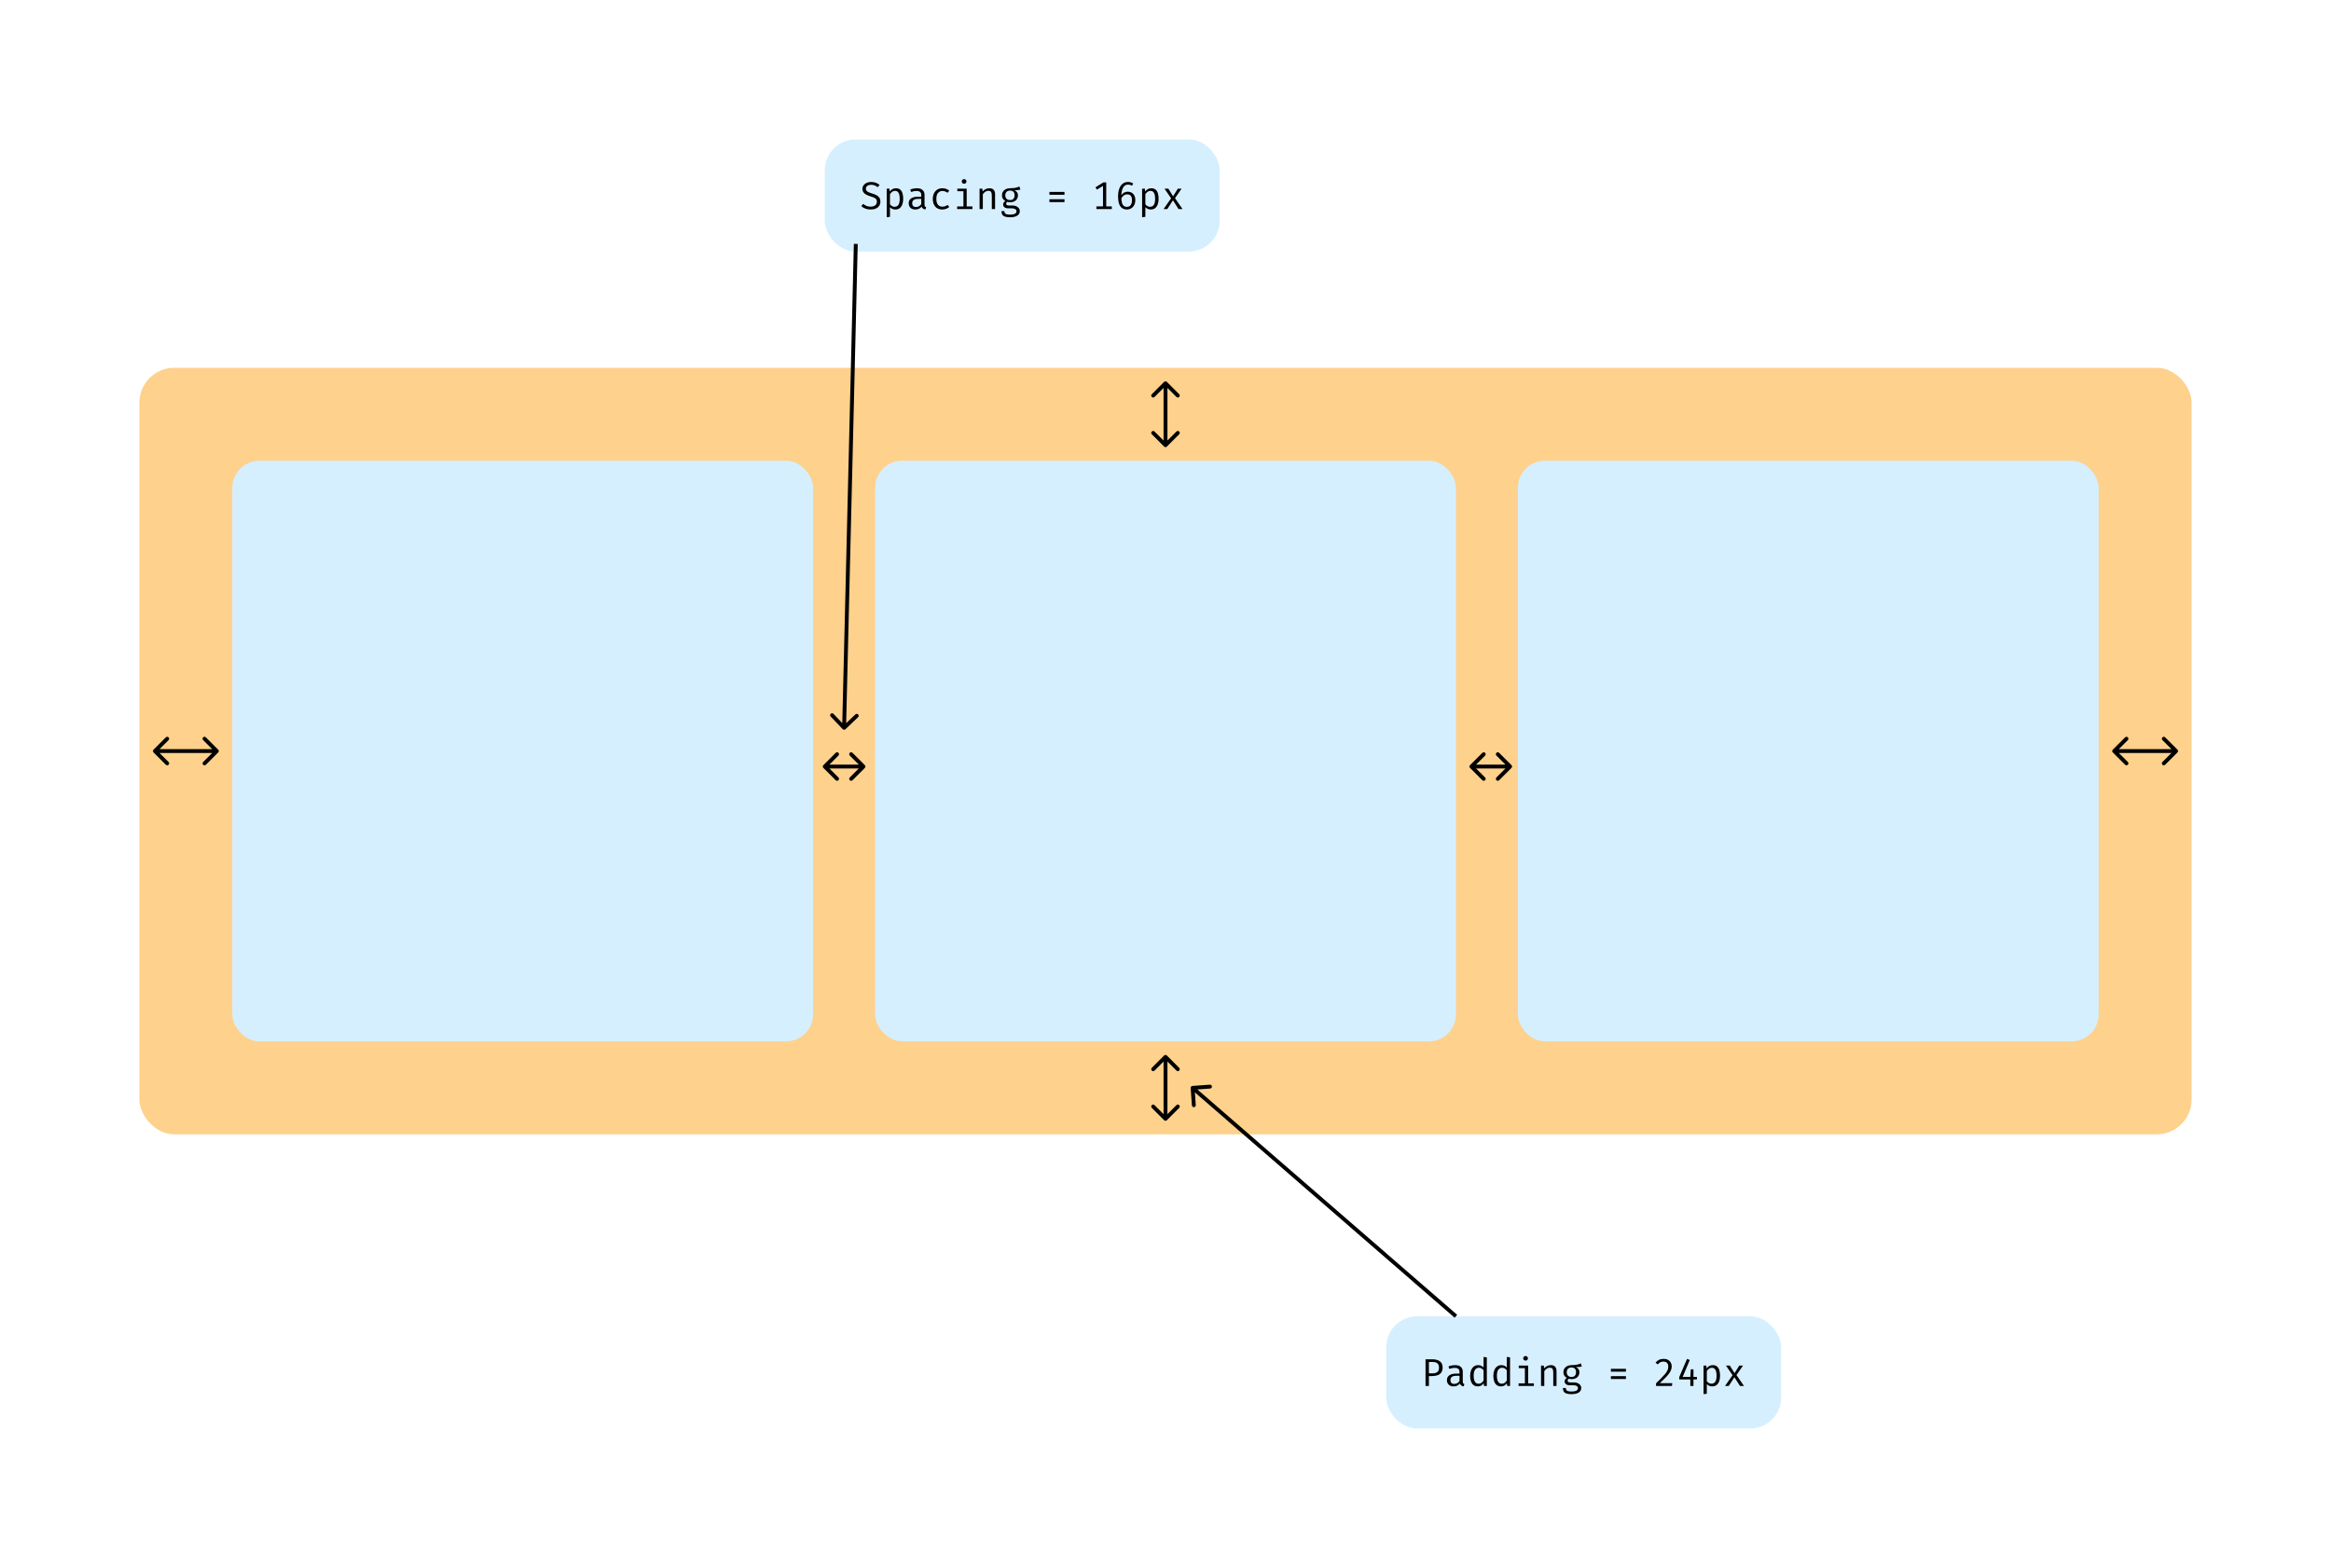 <svg width="602" height="405" viewBox="0 0 602 405" fill="none" xmlns="http://www.w3.org/2000/svg">
<rect width="602" height="405" fill="white"/>
<rect x="213" y="36" width="102" height="29" rx="8" fill="#D6EFFF"/>
<path d="M227.365 52.095C227.365 52.488 227.267 52.838 227.07 53.145C226.873 53.448 226.588 53.687 226.215 53.86C225.842 54.03 225.387 54.115 224.85 54.115C224.347 54.115 223.89 54.038 223.48 53.885C223.073 53.732 222.725 53.515 222.435 53.235L222.95 52.655C223.19 52.878 223.465 53.057 223.775 53.19C224.085 53.32 224.448 53.385 224.865 53.385C225.145 53.385 225.407 53.34 225.65 53.25C225.893 53.157 226.09 53.017 226.24 52.83C226.39 52.64 226.465 52.4 226.465 52.11C226.465 51.887 226.422 51.697 226.335 51.54C226.248 51.383 226.095 51.245 225.875 51.125C225.655 51.002 225.348 50.882 224.955 50.765C224.502 50.632 224.108 50.482 223.775 50.315C223.445 50.145 223.188 49.937 223.005 49.69C222.825 49.443 222.735 49.138 222.735 48.775C222.735 48.432 222.83 48.127 223.02 47.86C223.21 47.593 223.472 47.385 223.805 47.235C224.142 47.082 224.528 47.005 224.965 47.005C225.442 47.005 225.855 47.073 226.205 47.21C226.558 47.343 226.878 47.537 227.165 47.79L226.655 48.355C226.408 48.135 226.143 47.977 225.86 47.88C225.577 47.78 225.288 47.73 224.995 47.73C224.745 47.73 224.515 47.768 224.305 47.845C224.098 47.918 223.932 48.03 223.805 48.18C223.682 48.327 223.62 48.515 223.62 48.745C223.62 48.942 223.673 49.112 223.78 49.255C223.887 49.398 224.067 49.53 224.32 49.65C224.573 49.767 224.918 49.89 225.355 50.02C225.712 50.123 226.042 50.253 226.345 50.41C226.652 50.563 226.898 50.773 227.085 51.04C227.272 51.303 227.365 51.655 227.365 52.095ZM231.356 48.625C231.823 48.625 232.194 48.738 232.471 48.965C232.751 49.192 232.953 49.512 233.076 49.925C233.199 50.335 233.261 50.815 233.261 51.365C233.261 51.895 233.186 52.368 233.036 52.785C232.889 53.198 232.666 53.523 232.366 53.76C232.066 53.997 231.688 54.115 231.231 54.115C230.654 54.115 230.191 53.912 229.841 53.505V56.015L229.001 56.12V48.735H229.716L229.786 49.47C229.979 49.2 230.209 48.992 230.476 48.845C230.746 48.698 231.039 48.625 231.356 48.625ZM231.156 49.3C230.866 49.3 230.609 49.388 230.386 49.565C230.166 49.738 229.984 49.932 229.841 50.145V52.755C229.978 52.958 230.149 53.12 230.356 53.24C230.566 53.357 230.796 53.415 231.046 53.415C231.483 53.415 231.811 53.248 232.031 52.915C232.251 52.582 232.361 52.063 232.361 51.36C232.361 50.9 232.318 50.518 232.231 50.215C232.144 49.908 232.013 49.68 231.836 49.53C231.659 49.377 231.433 49.3 231.156 49.3ZM238.767 52.85C238.767 53.06 238.802 53.213 238.872 53.31C238.942 53.407 239.051 53.478 239.197 53.525L238.992 54.115C238.766 54.085 238.567 54.013 238.397 53.9C238.227 53.783 238.104 53.608 238.027 53.375C237.837 53.618 237.601 53.803 237.317 53.93C237.034 54.053 236.721 54.115 236.377 54.115C235.851 54.115 235.436 53.967 235.132 53.67C234.829 53.373 234.677 52.98 234.677 52.49C234.677 51.947 234.889 51.53 235.312 51.24C235.736 50.95 236.347 50.805 237.147 50.805H237.922V50.365C237.922 49.985 237.811 49.717 237.587 49.56C237.367 49.4 237.061 49.32 236.667 49.32C236.494 49.32 236.291 49.342 236.057 49.385C235.824 49.425 235.571 49.493 235.297 49.59L235.077 48.955C235.401 48.835 235.704 48.75 235.987 48.7C236.271 48.65 236.541 48.625 236.797 48.625C237.454 48.625 237.946 48.778 238.272 49.085C238.602 49.388 238.767 49.802 238.767 50.325V52.85ZM236.592 53.475C236.852 53.475 237.101 53.41 237.337 53.28C237.574 53.147 237.769 52.963 237.922 52.73V51.375H237.162C236.582 51.375 236.172 51.475 235.932 51.675C235.696 51.875 235.577 52.143 235.577 52.48C235.577 52.807 235.661 53.055 235.827 53.225C235.997 53.392 236.252 53.475 236.592 53.475ZM243.373 53.39C243.637 53.39 243.882 53.347 244.108 53.26C244.338 53.173 244.55 53.063 244.743 52.93L245.153 53.48C244.923 53.677 244.647 53.832 244.323 53.945C244 54.058 243.683 54.115 243.373 54.115C242.85 54.115 242.403 54.003 242.033 53.78C241.667 53.553 241.387 53.237 241.193 52.83C241 52.42 240.903 51.94 240.903 51.39C240.903 50.863 241 50.392 241.193 49.975C241.39 49.555 241.672 49.225 242.038 48.985C242.408 48.745 242.857 48.625 243.383 48.625C243.72 48.625 244.035 48.677 244.328 48.78C244.625 48.88 244.897 49.032 245.143 49.235L244.733 49.795C244.51 49.638 244.285 49.522 244.058 49.445C243.835 49.365 243.607 49.325 243.373 49.325C242.92 49.325 242.547 49.495 242.253 49.835C241.96 50.175 241.813 50.693 241.813 51.39C241.813 51.857 241.88 52.238 242.013 52.535C242.15 52.828 242.335 53.045 242.568 53.185C242.805 53.322 243.073 53.39 243.373 53.39ZM249.654 48.735V53.335H251.139V54H247.189V53.335H248.814V49.4H247.239V48.735H249.654ZM248.984 46.27C249.171 46.27 249.319 46.327 249.429 46.44C249.543 46.553 249.599 46.692 249.599 46.855C249.599 47.025 249.543 47.168 249.429 47.285C249.319 47.398 249.171 47.455 248.984 47.455C248.808 47.455 248.663 47.398 248.549 47.285C248.436 47.168 248.379 47.025 248.379 46.855C248.379 46.692 248.436 46.553 248.549 46.44C248.663 46.327 248.808 46.27 248.984 46.27ZM252.985 54V48.735H253.7L253.765 49.465C253.979 49.195 254.245 48.988 254.565 48.845C254.889 48.698 255.202 48.625 255.505 48.625C256.022 48.625 256.397 48.762 256.63 49.035C256.867 49.308 256.985 49.688 256.985 50.175V54H256.145V50.795C256.145 50.435 256.125 50.145 256.085 49.925C256.045 49.702 255.962 49.54 255.835 49.44C255.709 49.337 255.512 49.285 255.245 49.285C255.039 49.285 254.844 49.33 254.66 49.42C254.48 49.51 254.319 49.623 254.175 49.76C254.035 49.893 253.919 50.028 253.825 50.165V54H252.985ZM263.262 48.175L263.522 48.965C263.298 49.035 263.06 49.078 262.807 49.095C262.553 49.112 262.278 49.12 261.982 49.12C262.285 49.26 262.513 49.442 262.667 49.665C262.82 49.885 262.897 50.145 262.897 50.445C262.897 50.792 262.818 51.1 262.662 51.37C262.505 51.64 262.278 51.852 261.982 52.005C261.688 52.158 261.333 52.235 260.917 52.235C260.74 52.235 260.592 52.227 260.472 52.21C260.355 52.193 260.242 52.168 260.132 52.135C260.052 52.188 259.985 52.262 259.932 52.355C259.882 52.448 259.857 52.545 259.857 52.645C259.857 52.772 259.907 52.877 260.007 52.96C260.107 53.043 260.292 53.085 260.562 53.085H261.512C261.865 53.085 262.182 53.148 262.462 53.275C262.745 53.402 262.967 53.572 263.127 53.785C263.29 53.998 263.372 54.242 263.372 54.515C263.372 55.032 263.152 55.428 262.712 55.705C262.275 55.982 261.657 56.12 260.857 56.12C260.297 56.12 259.855 56.062 259.532 55.945C259.208 55.832 258.977 55.657 258.837 55.42C258.7 55.187 258.632 54.892 258.632 54.535H259.392C259.392 54.738 259.432 54.907 259.512 55.04C259.592 55.173 259.737 55.272 259.947 55.335C260.157 55.402 260.458 55.435 260.852 55.435C261.238 55.435 261.553 55.402 261.797 55.335C262.043 55.272 262.225 55.175 262.342 55.045C262.462 54.918 262.522 54.76 262.522 54.57C262.522 54.32 262.408 54.132 262.182 54.005C261.955 53.878 261.672 53.815 261.332 53.815H260.392C259.938 53.815 259.603 53.715 259.387 53.515C259.173 53.315 259.067 53.085 259.067 52.825C259.067 52.655 259.115 52.49 259.212 52.33C259.312 52.17 259.457 52.028 259.647 51.905C259.343 51.745 259.12 51.547 258.977 51.31C258.833 51.073 258.762 50.787 258.762 50.45C258.762 50.093 258.85 49.778 259.027 49.505C259.203 49.228 259.45 49.012 259.767 48.855C260.083 48.698 260.448 48.62 260.862 48.62C261.305 48.617 261.665 48.598 261.942 48.565C262.218 48.528 262.455 48.477 262.652 48.41C262.852 48.343 263.055 48.265 263.262 48.175ZM260.862 49.235C260.438 49.235 260.125 49.35 259.922 49.58C259.722 49.807 259.622 50.097 259.622 50.45C259.622 50.807 259.725 51.1 259.932 51.33C260.138 51.56 260.455 51.675 260.882 51.675C261.255 51.675 261.538 51.567 261.732 51.35C261.928 51.133 262.027 50.832 262.027 50.445C262.027 50.048 261.928 49.748 261.732 49.545C261.538 49.338 261.248 49.235 260.862 49.235ZM274.914 49.58V50.305H271.024V49.58H274.914ZM274.914 51.475V52.205H271.024V51.475H274.914ZM285.696 47.115V53.8H284.856V48.025L283.276 48.985L282.911 48.385L284.961 47.115H285.696ZM287.136 53.315V54H283.161V53.315H287.136ZM291.312 47.005C291.579 47.005 291.824 47.04 292.047 47.11C292.27 47.177 292.479 47.275 292.672 47.405L292.342 47.975C292.185 47.878 292.019 47.807 291.842 47.76C291.669 47.71 291.487 47.685 291.297 47.685C290.93 47.685 290.619 47.808 290.362 48.055C290.105 48.298 289.912 48.643 289.782 49.09C289.652 49.533 289.589 50.055 289.592 50.655L289.602 50.98C289.602 51.827 289.714 52.448 289.937 52.845C290.16 53.238 290.525 53.435 291.032 53.435C291.469 53.435 291.795 53.28 292.012 52.97C292.232 52.66 292.342 52.238 292.342 51.705C292.342 51.328 292.29 51.032 292.187 50.815C292.087 50.595 291.945 50.438 291.762 50.345C291.579 50.252 291.365 50.205 291.122 50.205C290.765 50.205 290.45 50.312 290.177 50.525C289.904 50.738 289.682 51.012 289.512 51.345L289.492 50.605C289.719 50.218 289.977 49.94 290.267 49.77C290.557 49.6 290.885 49.515 291.252 49.515C291.609 49.515 291.934 49.593 292.227 49.75C292.52 49.907 292.755 50.147 292.932 50.47C293.112 50.79 293.202 51.195 293.202 51.685C293.202 52.192 293.105 52.627 292.912 52.99C292.719 53.35 292.457 53.628 292.127 53.825C291.797 54.018 291.434 54.115 291.037 54.115C290.617 54.115 290.262 54.037 289.972 53.88C289.682 53.72 289.447 53.493 289.267 53.2C289.087 52.903 288.955 52.548 288.872 52.135C288.792 51.718 288.752 51.255 288.752 50.745C288.752 49.985 288.852 49.325 289.052 48.765C289.255 48.205 289.547 47.772 289.927 47.465C290.31 47.158 290.772 47.005 291.312 47.005ZM297.313 48.625C297.78 48.625 298.151 48.738 298.428 48.965C298.708 49.192 298.91 49.512 299.033 49.925C299.156 50.335 299.218 50.815 299.218 51.365C299.218 51.895 299.143 52.368 298.993 52.785C298.846 53.198 298.623 53.523 298.323 53.76C298.023 53.997 297.645 54.115 297.188 54.115C296.611 54.115 296.148 53.912 295.798 53.505V56.015L294.958 56.12V48.735H295.673L295.743 49.47C295.936 49.2 296.166 48.992 296.433 48.845C296.703 48.698 296.996 48.625 297.313 48.625ZM297.113 49.3C296.823 49.3 296.566 49.388 296.343 49.565C296.123 49.738 295.941 49.932 295.798 50.145V52.755C295.935 52.958 296.106 53.12 296.313 53.24C296.523 53.357 296.753 53.415 297.003 53.415C297.44 53.415 297.768 53.248 297.988 52.915C298.208 52.582 298.318 52.063 298.318 51.36C298.318 50.9 298.275 50.518 298.188 50.215C298.101 49.908 297.97 49.68 297.793 49.53C297.616 49.377 297.39 49.3 297.113 49.3ZM301.464 54H300.504L302.449 51.22L300.744 48.735H301.739L302.959 50.695L304.194 48.735H305.154L303.454 51.185L305.394 54H304.364L302.924 51.74L301.464 54Z" fill="black"/>
<rect x="358" y="340" width="102" height="29" rx="8" fill="#D6EFFF"/>
<path d="M371.64 353.24C371.64 352.883 371.57 352.602 371.43 352.395C371.29 352.185 371.098 352.035 370.855 351.945C370.612 351.852 370.333 351.805 370.02 351.805H369.025V354.745H369.985C370.308 354.745 370.593 354.702 370.84 354.615C371.087 354.525 371.282 354.372 371.425 354.155C371.568 353.935 371.64 353.63 371.64 353.24ZM372.57 353.23C372.57 353.767 372.455 354.197 372.225 354.52C371.998 354.843 371.685 355.078 371.285 355.225C370.885 355.372 370.425 355.445 369.905 355.445H369.025V358H368.155V351.115H369.915C370.735 351.115 371.382 351.288 371.855 351.635C372.332 351.978 372.57 352.51 372.57 353.23ZM377.771 356.85C377.771 357.06 377.806 357.213 377.876 357.31C377.946 357.407 378.054 357.478 378.201 357.525L377.996 358.115C377.769 358.085 377.571 358.013 377.401 357.9C377.231 357.783 377.108 357.608 377.031 357.375C376.841 357.618 376.604 357.803 376.321 357.93C376.038 358.053 375.724 358.115 375.381 358.115C374.854 358.115 374.439 357.967 374.136 357.67C373.833 357.373 373.681 356.98 373.681 356.49C373.681 355.947 373.893 355.53 374.316 355.24C374.739 354.95 375.351 354.805 376.151 354.805H376.926V354.365C376.926 353.985 376.814 353.717 376.591 353.56C376.371 353.4 376.064 353.32 375.671 353.32C375.498 353.32 375.294 353.342 375.061 353.385C374.828 353.425 374.574 353.493 374.301 353.59L374.081 352.955C374.404 352.835 374.708 352.75 374.991 352.7C375.274 352.65 375.544 352.625 375.801 352.625C376.458 352.625 376.949 352.778 377.276 353.085C377.606 353.388 377.771 353.802 377.771 354.325V356.85ZM375.596 357.475C375.856 357.475 376.104 357.41 376.341 357.28C376.578 357.147 376.773 356.963 376.926 356.73V355.375H376.166C375.586 355.375 375.176 355.475 374.936 355.675C374.699 355.875 374.581 356.143 374.581 356.48C374.581 356.807 374.664 357.055 374.831 357.225C375.001 357.392 375.256 357.475 375.596 357.475ZM383.147 350.51L383.987 350.615V358H383.252L383.172 357.305C382.976 357.585 382.749 357.79 382.492 357.92C382.239 358.05 381.967 358.115 381.677 358.115C381.221 358.115 380.844 358 380.547 357.77C380.251 357.54 380.031 357.22 379.887 356.81C379.744 356.397 379.672 355.918 379.672 355.375C379.672 354.848 379.754 354.378 379.917 353.965C380.081 353.548 380.316 353.222 380.622 352.985C380.932 352.745 381.304 352.625 381.737 352.625C382.041 352.625 382.307 352.678 382.537 352.785C382.767 352.888 382.971 353.042 383.147 353.245V350.51ZM381.957 353.3C381.517 353.3 381.179 353.472 380.942 353.815C380.706 354.158 380.587 354.678 380.587 355.375C380.587 355.828 380.636 356.208 380.732 356.515C380.829 356.822 380.971 357.052 381.157 357.205C381.347 357.358 381.579 357.435 381.852 357.435C382.152 357.435 382.407 357.35 382.617 357.18C382.831 357.01 383.007 356.818 383.147 356.605V353.975C383.004 353.762 382.831 353.597 382.627 353.48C382.424 353.36 382.201 353.3 381.957 353.3ZM389.143 350.51L389.983 350.615V358H389.248L389.168 357.305C388.972 357.585 388.745 357.79 388.488 357.92C388.235 358.05 387.963 358.115 387.673 358.115C387.217 358.115 386.84 358 386.543 357.77C386.247 357.54 386.027 357.22 385.883 356.81C385.74 356.397 385.668 355.918 385.668 355.375C385.668 354.848 385.75 354.378 385.913 353.965C386.077 353.548 386.312 353.222 386.618 352.985C386.928 352.745 387.3 352.625 387.733 352.625C388.037 352.625 388.303 352.678 388.533 352.785C388.763 352.888 388.967 353.042 389.143 353.245V350.51ZM387.953 353.3C387.513 353.3 387.175 353.472 386.938 353.815C386.702 354.158 386.583 354.678 386.583 355.375C386.583 355.828 386.632 356.208 386.728 356.515C386.825 356.822 386.967 357.052 387.153 357.205C387.343 357.358 387.575 357.435 387.848 357.435C388.148 357.435 388.403 357.35 388.613 357.18C388.827 357.01 389.003 356.818 389.143 356.605V353.975C389 353.762 388.827 353.597 388.623 353.48C388.42 353.36 388.197 353.3 387.953 353.3ZM394.654 352.735V357.335H396.139V358H392.189V357.335H393.814V353.4H392.239V352.735H394.654ZM393.984 350.27C394.171 350.27 394.319 350.327 394.429 350.44C394.543 350.553 394.599 350.692 394.599 350.855C394.599 351.025 394.543 351.168 394.429 351.285C394.319 351.398 394.171 351.455 393.984 351.455C393.808 351.455 393.663 351.398 393.549 351.285C393.436 351.168 393.379 351.025 393.379 350.855C393.379 350.692 393.436 350.553 393.549 350.44C393.663 350.327 393.808 350.27 393.984 350.27ZM397.985 358V352.735H398.7L398.765 353.465C398.979 353.195 399.245 352.988 399.565 352.845C399.889 352.698 400.202 352.625 400.505 352.625C401.022 352.625 401.397 352.762 401.63 353.035C401.867 353.308 401.985 353.688 401.985 354.175V358H401.145V354.795C401.145 354.435 401.125 354.145 401.085 353.925C401.045 353.702 400.962 353.54 400.835 353.44C400.709 353.337 400.512 353.285 400.245 353.285C400.039 353.285 399.844 353.33 399.66 353.42C399.48 353.51 399.319 353.623 399.175 353.76C399.035 353.893 398.919 354.028 398.825 354.165V358H397.985ZM408.262 352.175L408.522 352.965C408.298 353.035 408.06 353.078 407.807 353.095C407.553 353.112 407.278 353.12 406.982 353.12C407.285 353.26 407.513 353.442 407.667 353.665C407.82 353.885 407.897 354.145 407.897 354.445C407.897 354.792 407.818 355.1 407.662 355.37C407.505 355.64 407.278 355.852 406.982 356.005C406.688 356.158 406.333 356.235 405.917 356.235C405.74 356.235 405.592 356.227 405.472 356.21C405.355 356.193 405.242 356.168 405.132 356.135C405.052 356.188 404.985 356.262 404.932 356.355C404.882 356.448 404.857 356.545 404.857 356.645C404.857 356.772 404.907 356.877 405.007 356.96C405.107 357.043 405.292 357.085 405.562 357.085H406.512C406.865 357.085 407.182 357.148 407.462 357.275C407.745 357.402 407.967 357.572 408.127 357.785C408.29 357.998 408.372 358.242 408.372 358.515C408.372 359.032 408.152 359.428 407.712 359.705C407.275 359.982 406.657 360.12 405.857 360.12C405.297 360.12 404.855 360.062 404.532 359.945C404.208 359.832 403.977 359.657 403.837 359.42C403.7 359.187 403.632 358.892 403.632 358.535H404.392C404.392 358.738 404.432 358.907 404.512 359.04C404.592 359.173 404.737 359.272 404.947 359.335C405.157 359.402 405.458 359.435 405.852 359.435C406.238 359.435 406.553 359.402 406.797 359.335C407.043 359.272 407.225 359.175 407.342 359.045C407.462 358.918 407.522 358.76 407.522 358.57C407.522 358.32 407.408 358.132 407.182 358.005C406.955 357.878 406.672 357.815 406.332 357.815H405.392C404.938 357.815 404.603 357.715 404.387 357.515C404.173 357.315 404.067 357.085 404.067 356.825C404.067 356.655 404.115 356.49 404.212 356.33C404.312 356.17 404.457 356.028 404.647 355.905C404.343 355.745 404.12 355.547 403.977 355.31C403.833 355.073 403.762 354.787 403.762 354.45C403.762 354.093 403.85 353.778 404.027 353.505C404.203 353.228 404.45 353.012 404.767 352.855C405.083 352.698 405.448 352.62 405.862 352.62C406.305 352.617 406.665 352.598 406.942 352.565C407.218 352.528 407.455 352.477 407.652 352.41C407.852 352.343 408.055 352.265 408.262 352.175ZM405.862 353.235C405.438 353.235 405.125 353.35 404.922 353.58C404.722 353.807 404.622 354.097 404.622 354.45C404.622 354.807 404.725 355.1 404.932 355.33C405.138 355.56 405.455 355.675 405.882 355.675C406.255 355.675 406.538 355.567 406.732 355.35C406.928 355.133 407.027 354.832 407.027 354.445C407.027 354.048 406.928 353.748 406.732 353.545C406.538 353.338 406.248 353.235 405.862 353.235ZM419.914 353.58V354.305H416.024V353.58H419.914ZM419.914 355.475V356.205H416.024V355.475H419.914ZM429.656 351.005C430.089 351.005 430.459 351.088 430.766 351.255C431.076 351.422 431.314 351.65 431.481 351.94C431.648 352.23 431.731 352.558 431.731 352.925C431.731 353.242 431.676 353.552 431.566 353.855C431.456 354.155 431.279 354.472 431.036 354.805C430.796 355.135 430.479 355.502 430.086 355.905C429.696 356.308 429.216 356.768 428.646 357.285H431.891L431.786 358H427.691V357.315C428.211 356.818 428.653 356.383 429.016 356.01C429.383 355.637 429.684 355.31 429.921 355.03C430.161 354.747 430.348 354.49 430.481 354.26C430.618 354.03 430.713 353.812 430.766 353.605C430.819 353.395 430.846 353.178 430.846 352.955C430.846 352.568 430.736 352.263 430.516 352.04C430.299 351.817 429.999 351.705 429.616 351.705C429.276 351.705 428.998 351.763 428.781 351.88C428.564 351.997 428.348 352.183 428.131 352.44L427.551 351.99C427.824 351.657 428.128 351.41 428.461 351.25C428.794 351.087 429.193 351.005 429.656 351.005ZM435.697 351.005L436.397 351.3L434.567 355.655H438.242V356.325H433.677V355.715L435.697 351.005ZM437.352 353.7V358H436.542L436.537 355.815L436.652 353.7H437.352ZM442.313 352.625C442.78 352.625 443.151 352.738 443.428 352.965C443.708 353.192 443.91 353.512 444.033 353.925C444.156 354.335 444.218 354.815 444.218 355.365C444.218 355.895 444.143 356.368 443.993 356.785C443.846 357.198 443.623 357.523 443.323 357.76C443.023 357.997 442.645 358.115 442.188 358.115C441.611 358.115 441.148 357.912 440.798 357.505V360.015L439.958 360.12V352.735H440.673L440.743 353.47C440.936 353.2 441.166 352.992 441.433 352.845C441.703 352.698 441.996 352.625 442.313 352.625ZM442.113 353.3C441.823 353.3 441.566 353.388 441.343 353.565C441.123 353.738 440.941 353.932 440.798 354.145V356.755C440.935 356.958 441.106 357.12 441.313 357.24C441.523 357.357 441.753 357.415 442.003 357.415C442.44 357.415 442.768 357.248 442.988 356.915C443.208 356.582 443.318 356.063 443.318 355.36C443.318 354.9 443.275 354.518 443.188 354.215C443.101 353.908 442.97 353.68 442.793 353.53C442.616 353.377 442.39 353.3 442.113 353.3ZM446.464 358H445.504L447.449 355.22L445.744 352.735H446.739L447.959 354.695L449.194 352.735H450.154L448.454 355.185L450.394 358H449.364L447.924 355.74L446.464 358Z" fill="black"/>
<g clip-path="url(#clip0_7_4)">
<rect x="36" y="95" width="530" height="198" rx="9" fill="#FED18C"/>
<rect x="60" y="119" width="150" height="150" rx="7" fill="#D6EFFF"/>
<rect x="226" y="119" width="150" height="150" rx="7" fill="#D6EFFF"/>
<rect x="392" y="119" width="150" height="150" rx="7" fill="#D6EFFF"/>
<path d="M212.646 197.646C212.451 197.842 212.451 198.158 212.646 198.354L215.828 201.536C216.024 201.731 216.34 201.731 216.536 201.536C216.731 201.34 216.731 201.024 216.536 200.828L213.707 198L216.536 195.172C216.731 194.976 216.731 194.66 216.536 194.464C216.34 194.269 216.024 194.269 215.828 194.464L212.646 197.646ZM223.354 198.354C223.549 198.158 223.549 197.842 223.354 197.646L220.172 194.464C219.976 194.269 219.66 194.269 219.464 194.464C219.269 194.66 219.269 194.976 219.464 195.172L222.293 198L219.464 200.828C219.269 201.024 219.269 201.34 219.464 201.536C219.66 201.731 219.976 201.731 220.172 201.536L223.354 198.354ZM213 198.5H223V197.5H213V198.5Z" fill="black"/>
<path d="M300.646 289.354C300.842 289.549 301.158 289.549 301.354 289.354L304.536 286.172C304.731 285.976 304.731 285.66 304.536 285.464C304.34 285.269 304.024 285.269 303.828 285.464L301 288.293L298.172 285.464C297.976 285.269 297.66 285.269 297.464 285.464C297.269 285.66 297.269 285.976 297.464 286.172L300.646 289.354ZM301.354 272.646C301.158 272.451 300.842 272.451 300.646 272.646L297.464 275.828C297.269 276.024 297.269 276.34 297.464 276.536C297.66 276.731 297.976 276.731 298.172 276.536L301 273.707L303.828 276.536C304.024 276.731 304.34 276.731 304.536 276.536C304.731 276.34 304.731 276.024 304.536 275.828L301.354 272.646ZM301.5 289V273H300.5V289H301.5Z" fill="black"/>
<path d="M300.646 115.354C300.842 115.549 301.158 115.549 301.354 115.354L304.536 112.172C304.731 111.976 304.731 111.66 304.536 111.464C304.34 111.269 304.024 111.269 303.828 111.464L301 114.293L298.172 111.464C297.976 111.269 297.66 111.269 297.464 111.464C297.269 111.66 297.269 111.976 297.464 112.172L300.646 115.354ZM301.354 98.646C301.158 98.451 300.842 98.451 300.646 98.646L297.464 101.828C297.269 102.024 297.269 102.34 297.464 102.536C297.66 102.731 297.976 102.731 298.172 102.536L301 99.707L303.828 102.536C304.024 102.731 304.34 102.731 304.536 102.536C304.731 102.34 304.731 102.024 304.536 101.828L301.354 98.646ZM301.5 115V99H300.5V115H301.5Z" fill="black"/>
<path d="M545.646 193.646C545.451 193.842 545.451 194.158 545.646 194.354L548.828 197.536C549.024 197.731 549.34 197.731 549.536 197.536C549.731 197.34 549.731 197.024 549.536 196.828L546.707 194L549.536 191.172C549.731 190.976 549.731 190.66 549.536 190.464C549.34 190.269 549.024 190.269 548.828 190.464L545.646 193.646ZM562.354 194.354C562.549 194.158 562.549 193.842 562.354 193.646L559.172 190.464C558.976 190.269 558.66 190.269 558.464 190.464C558.269 190.66 558.269 190.976 558.464 191.172L561.293 194L558.464 196.828C558.269 197.024 558.269 197.34 558.464 197.536C558.66 197.731 558.976 197.731 559.172 197.536L562.354 194.354ZM546 194.5H562V193.5H546V194.5Z" fill="black"/>
<path d="M39.646 193.646C39.451 193.842 39.451 194.158 39.646 194.354L42.828 197.536C43.024 197.731 43.34 197.731 43.535 197.536C43.731 197.34 43.731 197.024 43.535 196.828L40.707 194L43.535 191.172C43.731 190.976 43.731 190.66 43.535 190.464C43.34 190.269 43.024 190.269 42.828 190.464L39.646 193.646ZM56.354 194.354C56.549 194.158 56.549 193.842 56.354 193.646L53.172 190.464C52.976 190.269 52.66 190.269 52.465 190.464C52.269 190.66 52.269 190.976 52.465 191.172L55.293 194L52.465 196.828C52.269 197.024 52.269 197.34 52.465 197.536C52.66 197.731 52.976 197.731 53.172 197.536L56.354 194.354ZM40 194.5H56V193.5H40V194.5Z" fill="black"/>
<path d="M379.646 197.646C379.451 197.842 379.451 198.158 379.646 198.354L382.828 201.536C383.024 201.731 383.34 201.731 383.536 201.536C383.731 201.34 383.731 201.024 383.536 200.828L380.707 198L383.536 195.172C383.731 194.976 383.731 194.66 383.536 194.464C383.34 194.269 383.024 194.269 382.828 194.464L379.646 197.646ZM390.354 198.354C390.549 198.158 390.549 197.842 390.354 197.646L387.172 194.464C386.976 194.269 386.66 194.269 386.464 194.464C386.269 194.66 386.269 194.976 386.464 195.172L389.293 198L386.464 200.828C386.269 201.024 386.269 201.34 386.464 201.536C386.66 201.731 386.976 201.731 387.172 201.536L390.354 198.354ZM380 198.5H390V197.5H380V198.5Z" fill="black"/>
</g>
<path d="M307.965 280.501C307.689 280.521 307.482 280.76 307.501 281.035L307.819 285.524C307.839 285.8 308.078 286.007 308.353 285.987C308.629 285.968 308.836 285.729 308.817 285.453L308.534 281.463L312.524 281.181C312.8 281.161 313.007 280.922 312.987 280.647C312.968 280.371 312.729 280.164 312.453 280.183L307.965 280.501ZM307.672 281.378L375.672 340.378L376.328 339.622L308.328 280.622L307.672 281.378Z" fill="black"/>
<path d="M217.638 188.345C217.829 188.545 218.145 188.552 218.345 188.362L221.603 185.258C221.803 185.067 221.81 184.751 221.62 184.551C221.429 184.351 221.113 184.343 220.913 184.534L218.017 187.293L215.258 184.397C215.067 184.197 214.751 184.19 214.551 184.38C214.351 184.571 214.343 184.887 214.534 185.087L217.638 188.345ZM218.5 188.012L221.516 63.012L220.516 62.988L217.5 187.988L218.5 188.012Z" fill="black"/>
<defs>
<clipPath id="clip0_7_4">
<rect width="530" height="198" fill="white" transform="translate(36 95)"/>
</clipPath>
</defs>
</svg>
